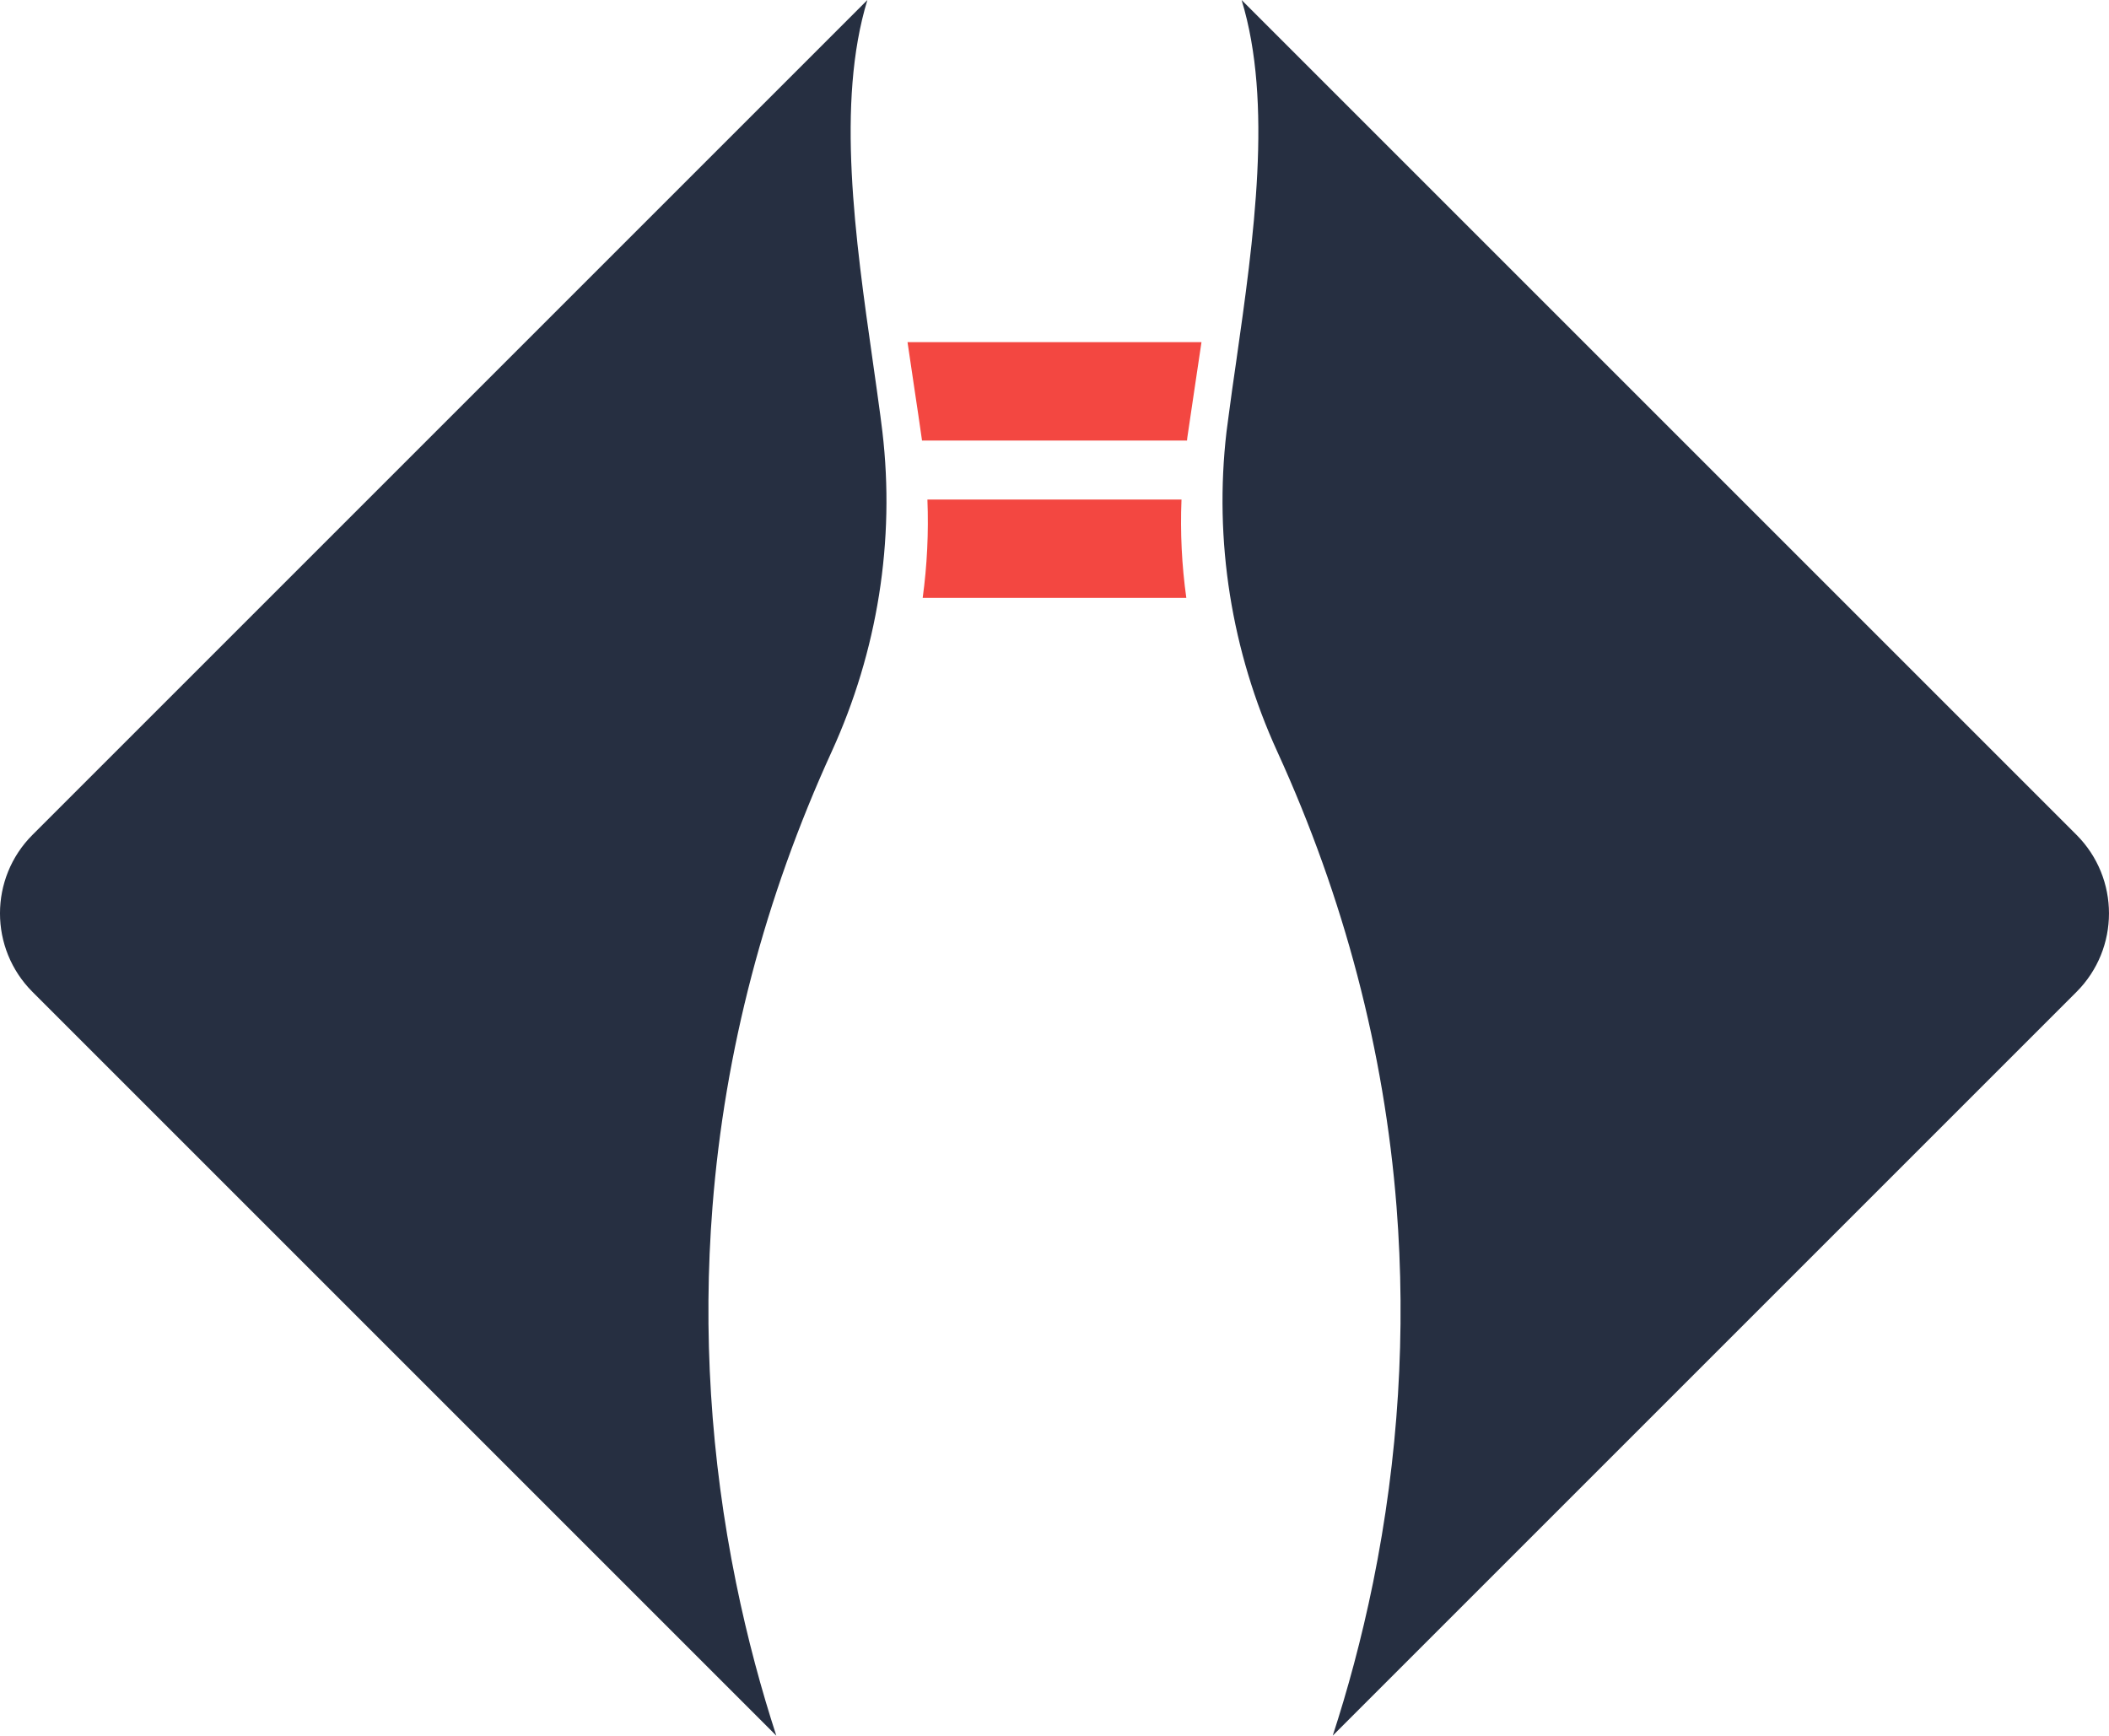 <svg version="1.1" id="图层_1" x="0px" y="0px" width="195px" height="160.493px" viewBox="0 0 195 160.493" enable-background="new 0 0 195 160.493" xml:space="preserve" xmlns:xml="http://www.w3.org/XML/1998/namespace" xmlns="http://www.w3.org/2000/svg" xmlns:xlink="http://www.w3.org/1999/xlink">
  <path fill="#262F41" d="M68.05,146.327c-2.349-11.541-3.079-23.232-2.172-34.75c1.132-14.402,4.841-28.551,11.015-42.064
	c4.253-9.307,5.879-19.539,4.694-29.594c-0.057-0.479-0.118-0.96-0.183-1.449c-0.218-1.623-0.447-3.253-0.694-4.98
	C79.076,22.02,77.294,9.5,80.2,0L3.009,77.191c-4.013,4.013-4.013,10.519,0,14.532l68.769,68.77
	C70.432,156.354,69.123,151.607,68.05,146.327z M191.989,77.191L114.8,0.002c2.906,9.5,1.128,22.018-0.508,33.486
	c-0.256,1.728-0.481,3.359-0.695,4.983c-0.064,0.486-0.125,0.971-0.192,1.45c-1.171,10.052,0.442,20.285,4.7,29.592
	c6.172,13.514,9.887,27.663,11.02,42.065c0.899,11.514,0.178,23.207-2.168,34.752c-1.074,5.276-2.383,10.021-3.729,14.157
	l68.765-68.765C196.001,87.709,196.001,81.206,191.989,77.191z" class="color c1"/>
  <path fill="#F34741" d="M109.777,40.486c0.409-2.867,0.879-5.845,1.313-8.847H83.911c0.43,3.002,0.9,5.981,1.305,8.847
	c0.014,0.083,0.022,0.165,0.035,0.25l24.502,0.001C109.767,40.651,109.767,40.569,109.777,40.486L109.777,40.486z" class="color c2"/>
  <path fill="#F34741" d="M109.242,46.194H85.75c0.12,3.043-0.028,6.087-0.438,9.094h24.377
	C109.266,52.281,109.119,49.237,109.242,46.194L109.242,46.194z" class="color c2"/>
</svg>